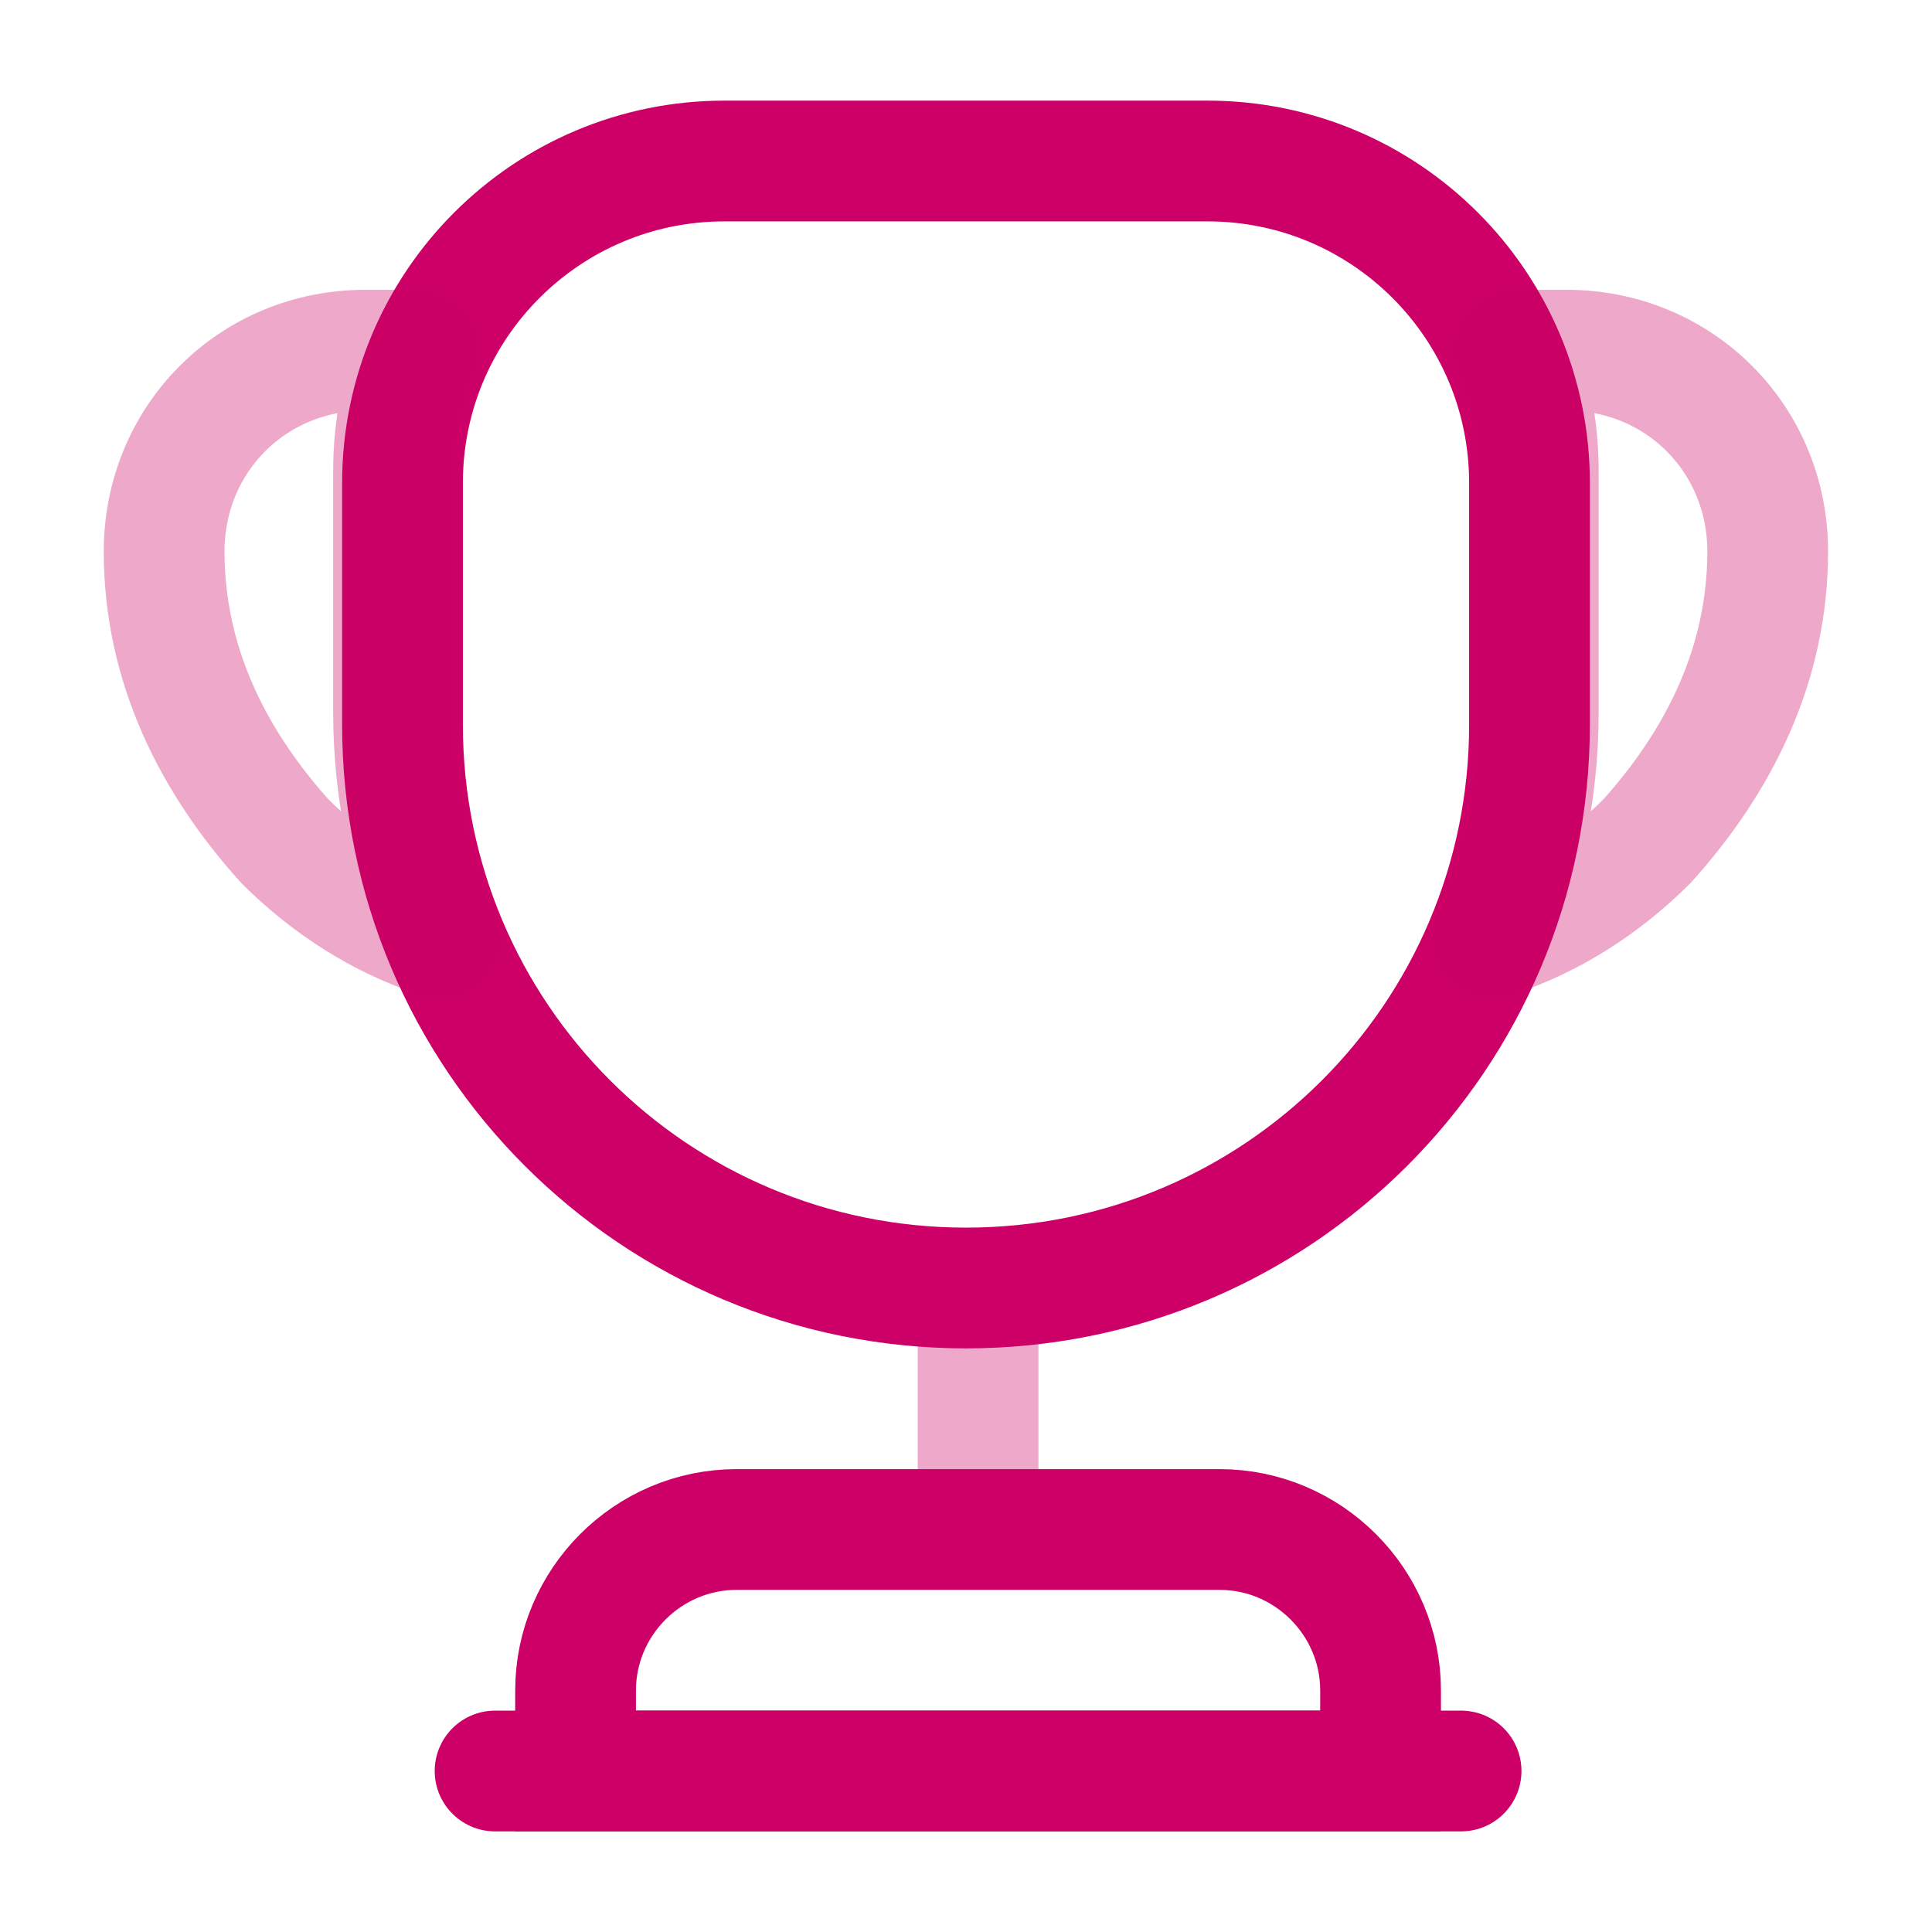 <!DOCTYPE svg PUBLIC "-//W3C//DTD SVG 1.1//EN" "http://www.w3.org/Graphics/SVG/1.1/DTD/svg11.dtd">
<!-- Uploaded to: SVG Repo, www.svgrepo.com, Transformed by: SVG Repo Mixer Tools -->
<svg width="800px" height="800px" viewBox="0 0 24 24" fill="none" xmlns="http://www.w3.org/2000/svg">
<g id="SVGRepo_bgCarrier" stroke-width="0"/>
<g id="SVGRepo_tracerCarrier" stroke-linecap="round" stroke-linejoin="round"/>
<g id="SVGRepo_iconCarrier"> <path opacity="0.34" d="M12.15 16.5V18.6" stroke="#cc0066" stroke-width="1.5" stroke-linecap="round" stroke-linejoin="round"/> <path d="M7.15 22H17.15V21C17.15 19.9 16.25 19 15.15 19H9.15C8.05 19 7.15 19.9 7.15 21V22V22Z" stroke="#cc0066" stroke-width="1.5" stroke-miterlimit="10"/> <path d="M6.15 22H18.15" stroke="#cc0066" stroke-width="1.5" stroke-linecap="round" stroke-linejoin="round"/> <path d="M12 16C8.13 16 5 12.87 5 9V6C5 3.79 6.79 2 9 2H15C17.21 2 19 3.79 19 6V9C19 12.87 15.87 16 12 16Z" stroke="#cc0066" stroke-width="1.5" stroke-linecap="round" stroke-linejoin="round"/> <path opacity="0.34" d="M5.469 11.65C4.719 11.41 4.059 10.97 3.539 10.45C2.639 9.45 2.039 8.25 2.039 6.85C2.039 5.45 3.139 4.35 4.539 4.35H5.189C4.989 4.81 4.889 5.32 4.889 5.85V8.85C4.889 9.85 5.099 10.79 5.469 11.65Z" stroke="#cc0066" stroke-width="1.5" stroke-linecap="round" stroke-linejoin="round"/> <path opacity="0.34" d="M18.529 11.65C19.279 11.41 19.939 10.97 20.459 10.45C21.359 9.45 21.959 8.25 21.959 6.85C21.959 5.45 20.859 4.35 19.459 4.35H18.809C19.009 4.81 19.109 5.32 19.109 5.85V8.85C19.109 9.85 18.899 10.79 18.529 11.65Z" stroke="#cc0066" stroke-width="1.5" stroke-linecap="round" stroke-linejoin="round"/> </g>
</svg>